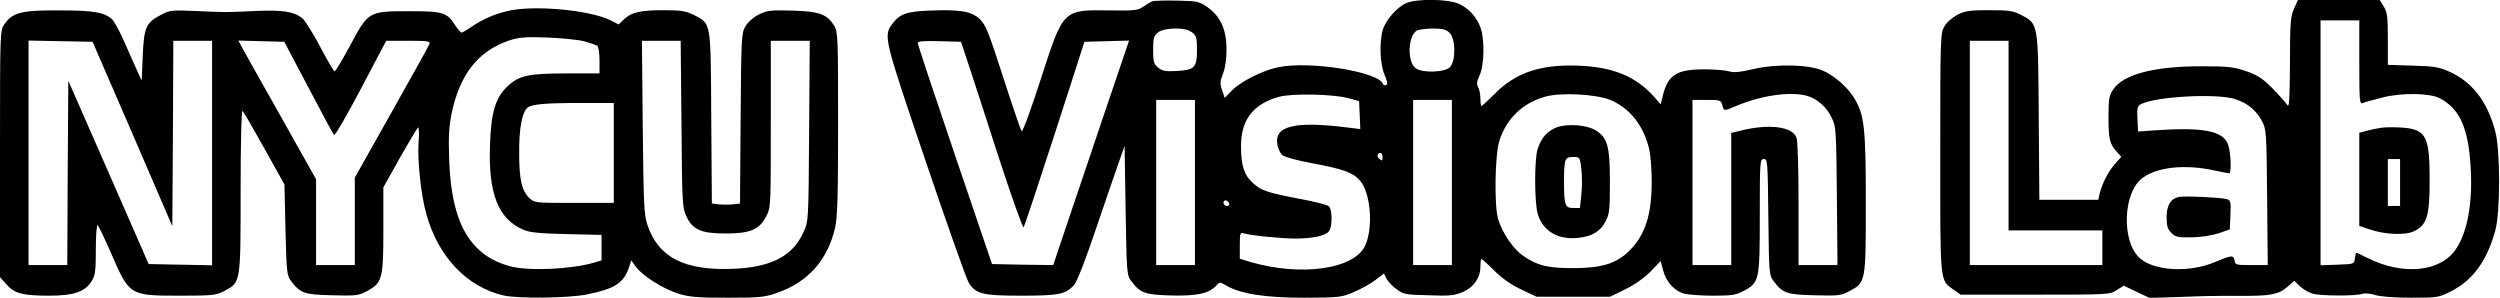 <?xml version="1.0" standalone="no"?>
<!DOCTYPE svg PUBLIC "-//W3C//DTD SVG 20010904//EN"
 "http://www.w3.org/TR/2001/REC-SVG-20010904/DTD/svg10.dtd">
<svg version="1.0" xmlns="http://www.w3.org/2000/svg"
 width="1226pt" height="146pt" viewBox="0 0 1226 146"
 preserveAspectRatio="xMidYMid meet">

<g transform="translate(0,146) scale(0.1,-0.1)"
fill="#000000" stroke="none">
<path d="M5650 1453 c-8 -3 -28 -15 -44 -26 -25 -18 -43 -20 -160 -18 -236 3
-230 8 -342 -337 -47 -146 -89 -260 -94 -256 -4 5 -45 124 -90 264 -73 226
-86 258 -116 287 -41 38 -94 47 -246 41 -111 -4 -146 -16 -182 -65 -44 -59
-42 -68 163 -672 105 -310 200 -578 211 -596 35 -57 67 -65 259 -65 184 0 217
7 258 52 14 15 55 120 107 274 47 137 97 285 113 329 l28 80 5 -317 c5 -300 6
-318 26 -344 45 -61 66 -69 195 -73 129 -3 188 9 224 49 16 18 17 18 48 0 70
-41 190 -60 382 -60 176 1 182 1 247 29 37 16 85 43 106 60 l39 30 11 -23 c6
-13 27 -37 48 -52 36 -28 43 -29 160 -32 105 -4 128 -1 168 16 54 24 86 70 86
125 0 20 2 37 5 37 3 0 31 -25 62 -56 37 -37 81 -69 132 -93 l76 -36 181 0
180 0 76 37 c46 23 94 57 124 88 l48 50 12 -46 c14 -55 55 -101 103 -114 20
-5 84 -10 142 -10 91 0 112 3 149 23 78 41 80 52 80 369 0 269 1 278 20 278
18 0 19 -10 22 -284 3 -269 4 -286 24 -312 46 -62 65 -69 202 -72 118 -3 130
-2 171 20 81 43 81 44 81 433 0 368 -7 429 -55 511 -31 53 -96 111 -154 137
-70 31 -230 35 -343 8 -65 -15 -94 -18 -119 -11 -19 6 -74 10 -122 10 -134 0
-177 -27 -202 -127 l-11 -45 -31 36 c-90 101 -202 148 -374 154 -186 7 -308
-35 -411 -140 -32 -32 -60 -58 -63 -58 -3 0 -5 16 -5 36 0 19 -5 45 -11 56 -9
16 -7 29 8 61 22 50 24 173 4 230 -18 52 -58 96 -106 118 -54 25 -211 26 -261
3 -46 -22 -100 -85 -113 -131 -18 -62 -13 -172 9 -220 13 -30 16 -45 8 -50 -7
-3 -14 -1 -16 5 -20 60 -360 115 -515 82 -75 -15 -183 -70 -226 -114 l-35 -36
-13 38 c-11 32 -10 43 5 82 11 29 17 72 17 121 -1 95 -30 159 -94 204 -40 28
-49 30 -149 32 -59 1 -114 0 -122 -4z m183 -144 c33 -18 37 -28 37 -95 0 -85
-12 -97 -97 -102 -57 -3 -72 -1 -93 16 -22 18 -25 28 -25 87 0 58 3 69 24 86
27 22 118 26 154 8z m1275 -9 c31 -29 32 -140 2 -170 -25 -25 -133 -29 -167
-5 -43 30 -39 159 5 185 9 5 44 10 78 10 47 0 65 -4 82 -20z m-2357 -160 c21
-63 88 -270 149 -459 62 -189 115 -339 120 -335 4 5 73 212 153 459 l145 450
109 3 110 3 -113 -333 c-62 -183 -146 -431 -186 -551 l-73 -217 -150 2 -150 3
-182 535 c-100 294 -182 541 -182 548 -1 10 24 12 106 10 l106 -3 38 -115z
m1864 -162 l50 -14 3 -68 3 -69 -48 6 c-272 35 -374 11 -359 -81 3 -20 14 -44
25 -53 11 -9 73 -26 138 -38 161 -30 206 -46 242 -86 53 -61 67 -232 25 -321
-54 -114 -312 -151 -561 -79 l-53 16 0 65 c0 58 2 65 18 60 35 -11 188 -26
257 -26 87 1 146 14 162 36 18 24 17 108 -1 123 -8 7 -72 23 -143 36 -161 31
-187 40 -228 77 -43 37 -59 85 -59 179 -1 130 58 208 185 244 65 18 267 14
344 -7z m1279 -7 c98 -39 169 -129 195 -249 6 -29 11 -98 11 -152 0 -164 -32
-262 -109 -339 -63 -63 -134 -85 -271 -86 -130 0 -176 11 -247 58 -51 34 -104
111 -126 182 -20 65 -16 318 6 385 36 110 113 184 225 216 74 21 243 13 316
-15z m968 19 c51 -15 97 -56 122 -110 20 -42 21 -64 24 -382 l3 -338 -95 0
-96 0 0 299 c0 174 -4 311 -10 326 -21 55 -136 69 -275 34 l-45 -11 0 -324 0
-324 -95 0 -95 0 0 405 0 405 70 0 c66 0 70 -1 76 -25 7 -30 10 -30 60 -8 129
55 270 76 356 53z m-3002 -425 l0 -405 -95 0 -95 0 0 405 0 405 95 0 95 0 0
-405z m1260 0 l0 -405 -95 0 -95 0 0 405 0 405 95 0 95 0 0 -405z m-340 124
c0 -18 -2 -19 -15 -9 -15 12 -12 30 6 30 5 0 9 -10 9 -21z m-752 -227 c2 -7
-3 -12 -12 -12 -9 0 -16 7 -16 16 0 17 22 14 28 -4z"/>
<path d="M7635 836 c-47 -18 -78 -53 -95 -109 -16 -54 -15 -262 1 -316 26 -86
101 -129 202 -117 65 7 106 32 131 81 19 36 21 57 21 195 0 175 -12 218 -74
253 -42 25 -135 31 -186 13z m120 -205 c4 -33 4 -89 0 -125 l-7 -66 -33 0
c-40 0 -45 13 -45 132 0 109 4 118 45 118 33 0 33 0 40 -59z"/>
<path d="M11250 1418 c-17 -38 -20 -68 -20 -268 -1 -179 -4 -221 -13 -205 -7
11 -39 47 -72 81 -50 50 -73 65 -130 85 -61 21 -88 24 -220 24 -233 0 -383
-40 -432 -114 -20 -30 -23 -47 -23 -138 0 -106 6 -130 43 -170 l20 -22 -33
-37 c-32 -37 -61 -94 -74 -146 l-6 -28 -145 0 -144 0 -3 408 c-3 463 -2 454
-87 499 -39 20 -58 23 -155 23 -96 0 -118 -3 -156 -22 -26 -14 -53 -37 -65
-58 -19 -34 -20 -51 -20 -620 0 -650 -3 -622 67 -672 l33 -23 365 0 c358 0
366 0 400 22 l35 22 63 -30 63 -30 157 5 c86 4 212 6 279 5 157 -1 196 6 239
43 l35 31 28 -27 c15 -14 43 -31 62 -36 40 -12 215 -12 244 -1 11 4 39 2 64
-6 27 -8 95 -13 176 -13 127 0 134 1 192 30 109 54 179 150 220 300 25 93 25
396 -1 489 -39 144 -111 237 -221 288 -53 24 -74 28 -182 31 l-123 4 0 127 c0
108 -3 131 -20 159 l-20 32 -200 0 -201 0 -19 -42z m320 -264 c0 -192 1 -206
18 -199 9 4 53 16 96 27 94 24 232 22 281 -4 98 -52 140 -146 151 -338 11
-173 -16 -321 -73 -403 -77 -112 -261 -129 -435 -41 -26 13 -49 24 -52 24 -3
0 -6 -12 -8 -28 -3 -27 -4 -27 -85 -30 l-83 -3 0 601 0 600 95 0 95 0 0 -206z
m-1720 -359 l0 -465 230 0 230 0 0 -85 0 -85 -325 0 -325 0 0 550 0 550 95 0
95 0 0 -465z m1108 180 c62 -19 105 -54 135 -109 21 -40 22 -53 25 -373 l3
-333 -80 0 c-75 0 -80 1 -83 23 -4 27 -15 26 -98 -9 -122 -51 -289 -44 -363
17 -95 79 -88 327 12 398 73 52 205 66 346 36 38 -8 73 -15 77 -15 12 0 8 101
-5 140 -24 69 -122 88 -372 70 l-70 -5 -3 62 c-3 53 0 63 17 72 69 37 365 54
459 26z"/>
<path d="M11675 833 c-16 -2 -47 -9 -67 -14 l-38 -10 0 -228 0 -229 48 -16
c77 -27 180 -31 222 -9 63 32 75 74 75 253 0 218 -18 249 -150 255 -33 2 -73
1 -90 -2z m95 -268 l0 -115 -30 0 -30 0 0 115 0 115 30 0 30 0 0 -115z"/>
<path d="M10684 494 c-40 -9 -59 -42 -59 -100 0 -42 5 -58 23 -76 20 -20 32
-23 100 -22 47 1 98 9 132 20 l55 19 3 71 c3 67 1 72 -20 78 -31 8 -208 16
-234 10z"/>
<path d="M2485 1405 c-66 -16 -120 -41 -172 -76 -23 -16 -45 -29 -50 -29 -4 1
-17 15 -28 32 -43 68 -60 73 -228 73 -200 0 -200 0 -291 -170 -37 -69 -71
-125 -75 -125 -4 0 -36 54 -71 121 -35 66 -74 129 -88 140 -42 33 -98 41 -232
35 -152 -7 -137 -7 -290 0 -117 5 -128 4 -169 -18 -75 -39 -85 -61 -91 -201
l-5 -122 -21 45 c-11 25 -40 88 -63 142 -23 53 -51 104 -61 113 -39 35 -90 44
-260 44 -185 1 -228 -10 -268 -67 -22 -30 -22 -32 -22 -636 l0 -605 31 -35
c39 -45 79 -56 209 -56 123 0 177 19 210 72 17 28 20 50 20 156 0 68 4 121 9
118 4 -3 34 -65 66 -138 90 -208 90 -208 338 -208 162 0 177 2 217 23 81 43
80 37 80 490 0 231 4 396 9 393 5 -3 53 -86 107 -183 l99 -178 5 -222 c5 -204
7 -224 26 -249 46 -62 65 -69 202 -72 118 -3 130 -2 171 20 76 41 81 60 81
301 l0 208 81 145 c45 79 85 146 89 149 5 3 6 -27 3 -67 -7 -92 11 -263 38
-359 58 -208 199 -357 379 -398 71 -16 319 -13 408 5 135 27 180 56 205 129
l13 38 22 -31 c32 -44 134 -109 209 -132 55 -17 93 -20 242 -20 159 0 183 3
242 24 152 53 247 160 284 318 12 51 15 151 15 512 0 426 -1 450 -19 480 -36
57 -72 70 -206 74 -109 3 -124 1 -165 -20 -26 -13 -53 -37 -65 -58 -19 -33
-20 -55 -23 -451 l-3 -417 -34 -4 c-19 -2 -51 -2 -70 0 l-34 4 -3 423 c-3 480
1 457 -88 503 -37 18 -60 22 -145 22 -116 0 -158 -10 -195 -45 l-26 -25 -41
21 c-104 51 -385 76 -508 44z m382 -148 c28 -8 56 -18 62 -21 6 -4 11 -36 11
-72 l0 -64 -163 0 c-187 0 -234 -11 -290 -65 -58 -56 -79 -128 -84 -285 -9
-239 40 -363 162 -416 31 -14 78 -19 213 -22 l172 -4 0 -63 0 -62 -37 -11
c-114 -33 -319 -42 -411 -18 -196 53 -288 210 -299 517 -4 114 -2 163 11 229
40 195 130 310 284 362 48 15 78 18 187 14 72 -3 153 -11 182 -19z m-2217
-454 l195 -452 3 454 2 455 95 0 95 0 0 -550 0 -551 -155 3 -156 3 -197 450
-197 449 -3 -452 -2 -452 -95 0 -95 0 0 550 0 551 157 -3 157 -3 196 -452z
m863 227 c65 -124 121 -228 125 -232 5 -5 64 98 132 227 l124 235 109 0 c95 0
108 -2 103 -16 -3 -9 -87 -159 -186 -335 l-180 -320 0 -214 0 -215 -95 0 -95
0 0 210 0 211 -178 317 c-99 174 -184 327 -191 340 l-12 23 113 -3 112 -3 119
-225z m1829 -177 c3 -391 4 -410 24 -454 31 -66 72 -84 194 -84 120 0 164 19
198 85 22 44 22 49 22 452 l0 408 95 0 96 0 -3 -442 c-3 -441 -3 -443 -27
-495 -52 -117 -155 -172 -338 -181 -246 -11 -375 54 -429 218 -16 49 -18 105
-22 478 l-4 422 95 0 95 0 4 -407z m-332 -143 l0 -245 -194 0 c-192 0 -195 0
-220 24 -37 35 -50 89 -50 221 -1 119 14 199 41 222 21 17 85 23 265 23 l158
0 0 -245z"/>
</g>
</svg>
